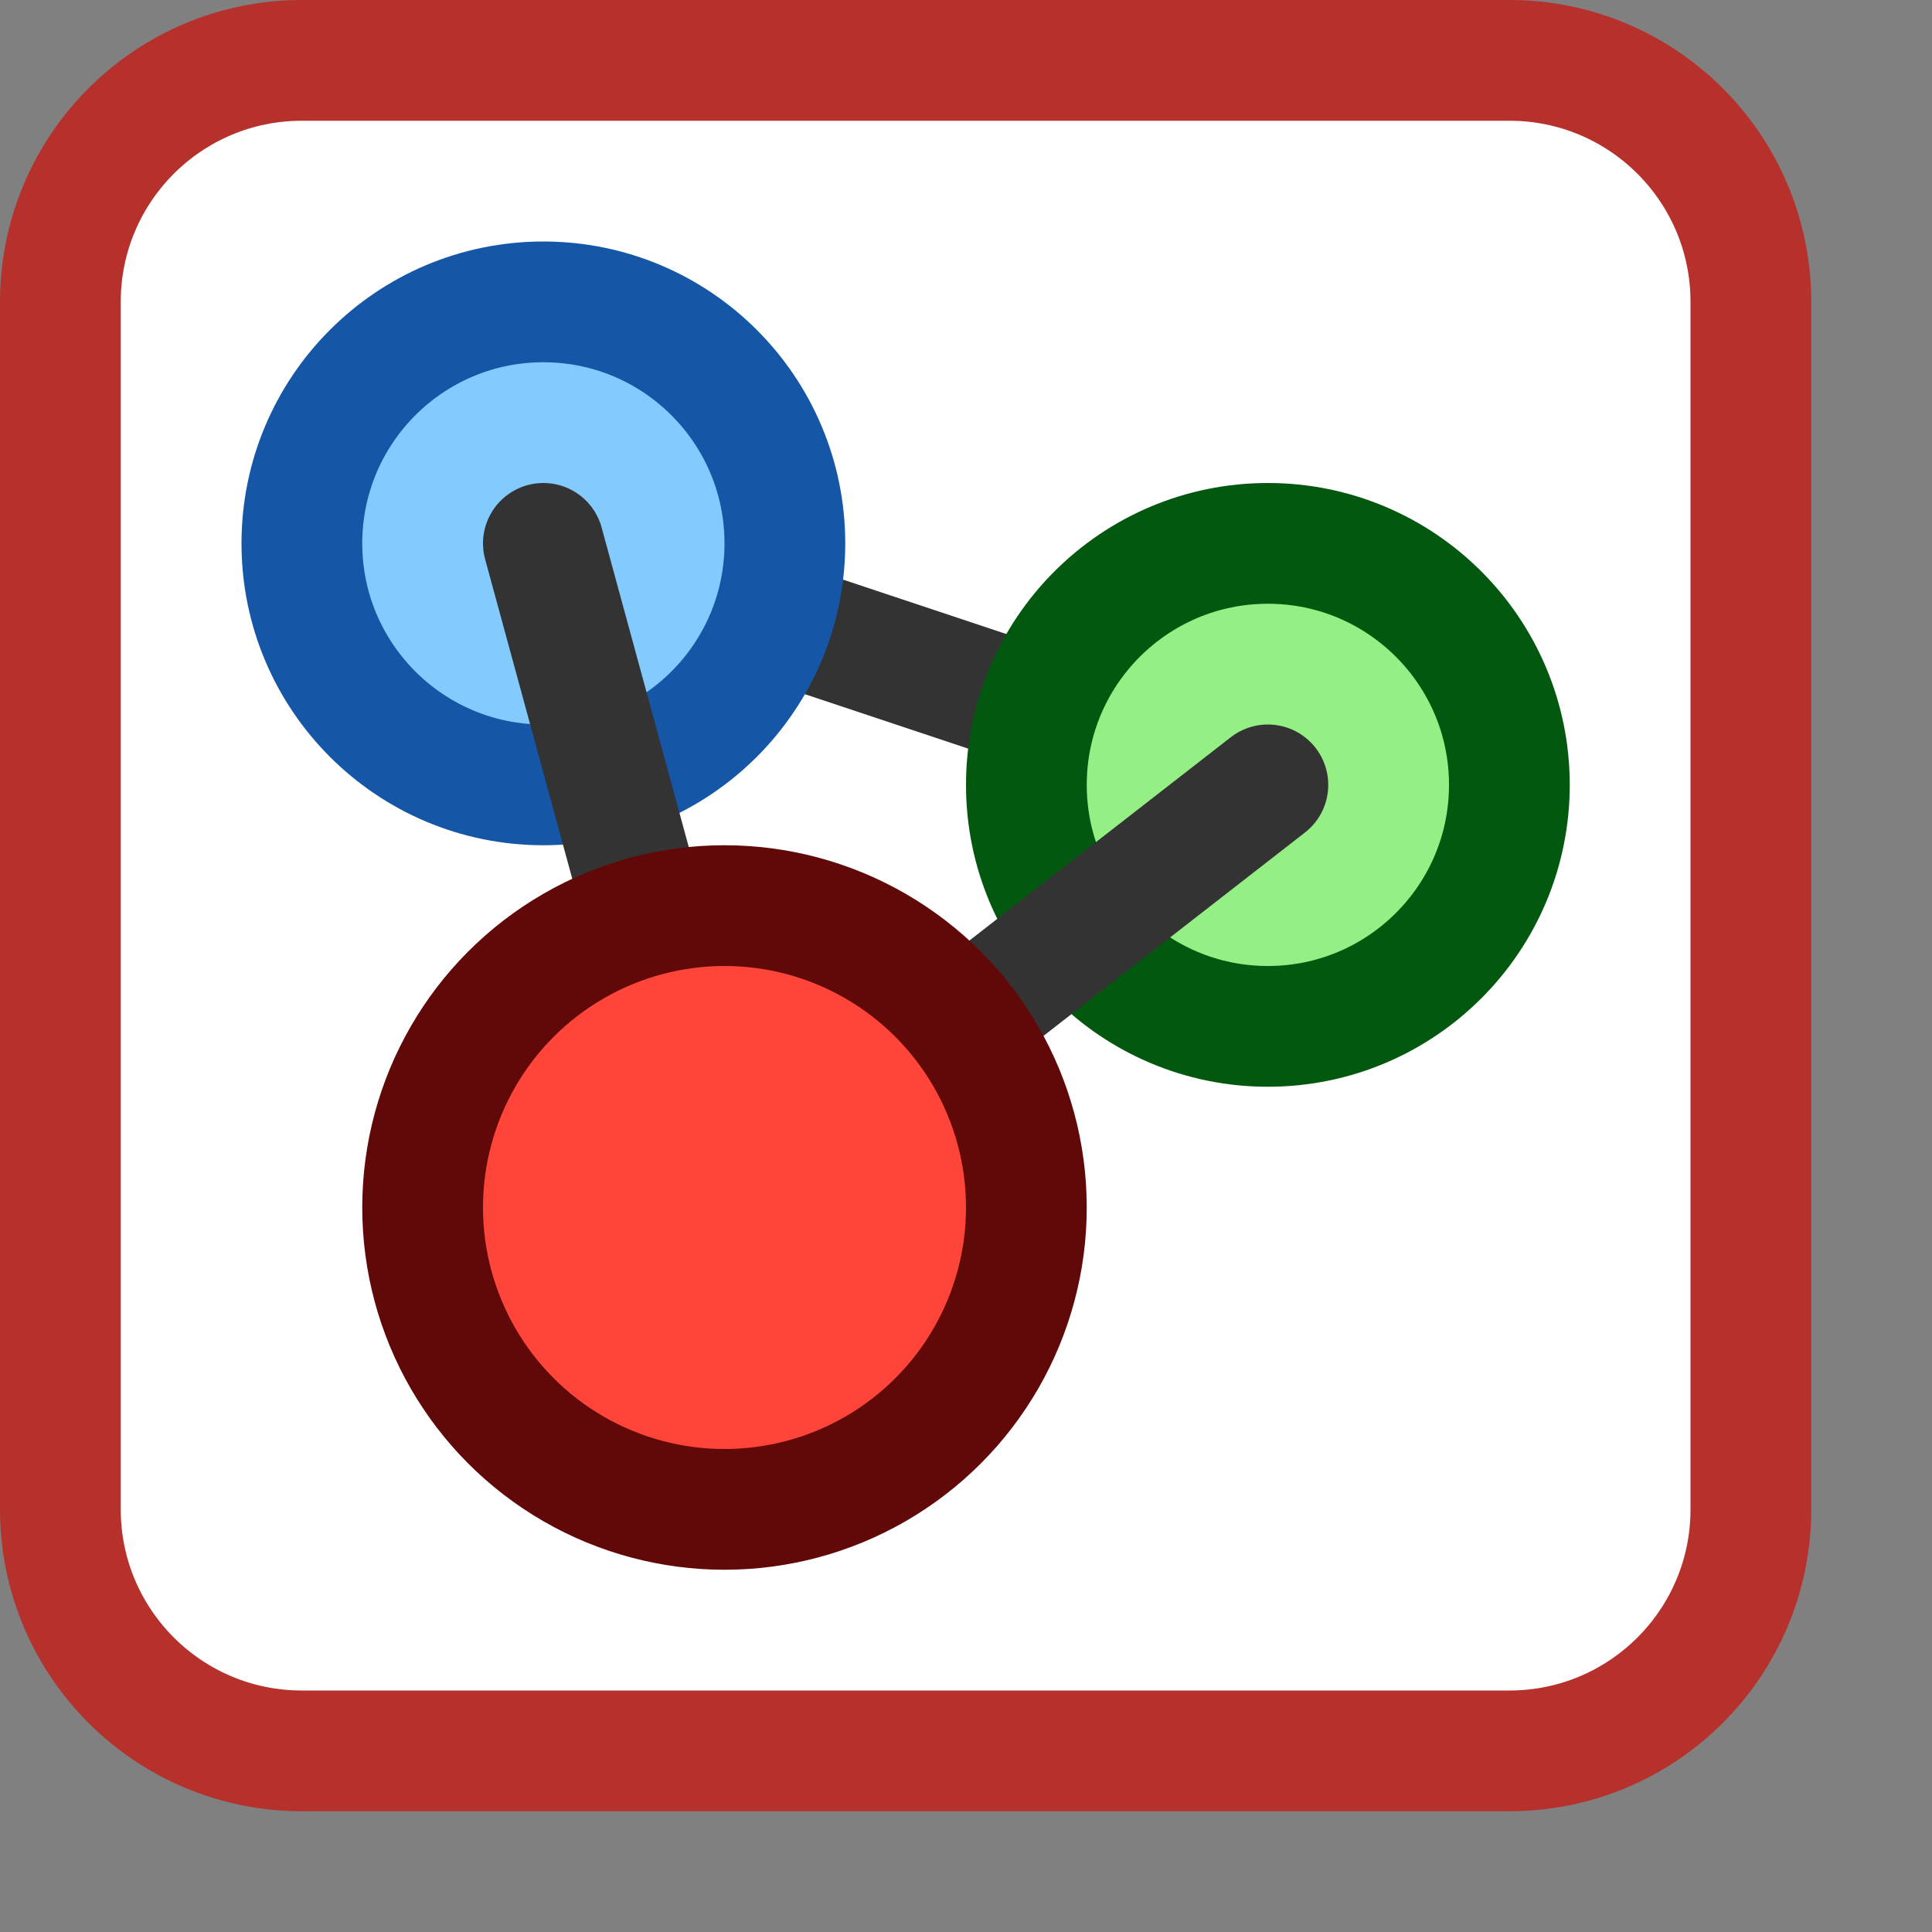 <svg width="16" height="16" viewBox="0 0 16 16" fill="none" xmlns="http://www.w3.org/2000/svg">
<rect x="0" y="0" width="16" height="16" fill="#808080" stroke="none"/>
<path d="M0.5 12.5V2.5C0.5 1.395 1.395 0.5 2.5 0.5H12.5C13.605 0.5 14.5 1.395 14.5 2.5V12.5C14.5 13.605 13.605 14.5 12.5 14.5H2.5C1.395 14.5 0.5 13.605 0.5 12.5Z" fill="white"/>
<path d="M10.5 6.5L4.5 4.5" stroke="#333333" stroke-linecap="round" stroke-linejoin="round"/>
<circle cx="10.5" cy="6.5" r="2" fill="#94EF84" stroke="#02580E"/>
<circle cx="4.5" cy="4.5" r="2" fill="#83CAFF" stroke="#1656A7"/>
<path d="M4.5 4.5L6 10" stroke="#333333" stroke-linecap="round" stroke-linejoin="round"/>
<path d="M10.5 6.5L6 10" stroke="#333333" stroke-linecap="round" stroke-linejoin="round"/>
<circle cx="6" cy="10" r="2.5" fill="#FF453A" stroke="#610908"/>
<path d="M0.5 12.5V2.5C0.5 1.395 1.395 0.5 2.5 0.5H12.5C13.605 0.5 14.5 1.395 14.5 2.5V12.5C14.5 13.605 13.605 14.5 12.5 14.5H2.5C1.395 14.5 0.5 13.605 0.5 12.5Z" stroke="#B7312C" stroke-linecap="round"/>

</svg>
